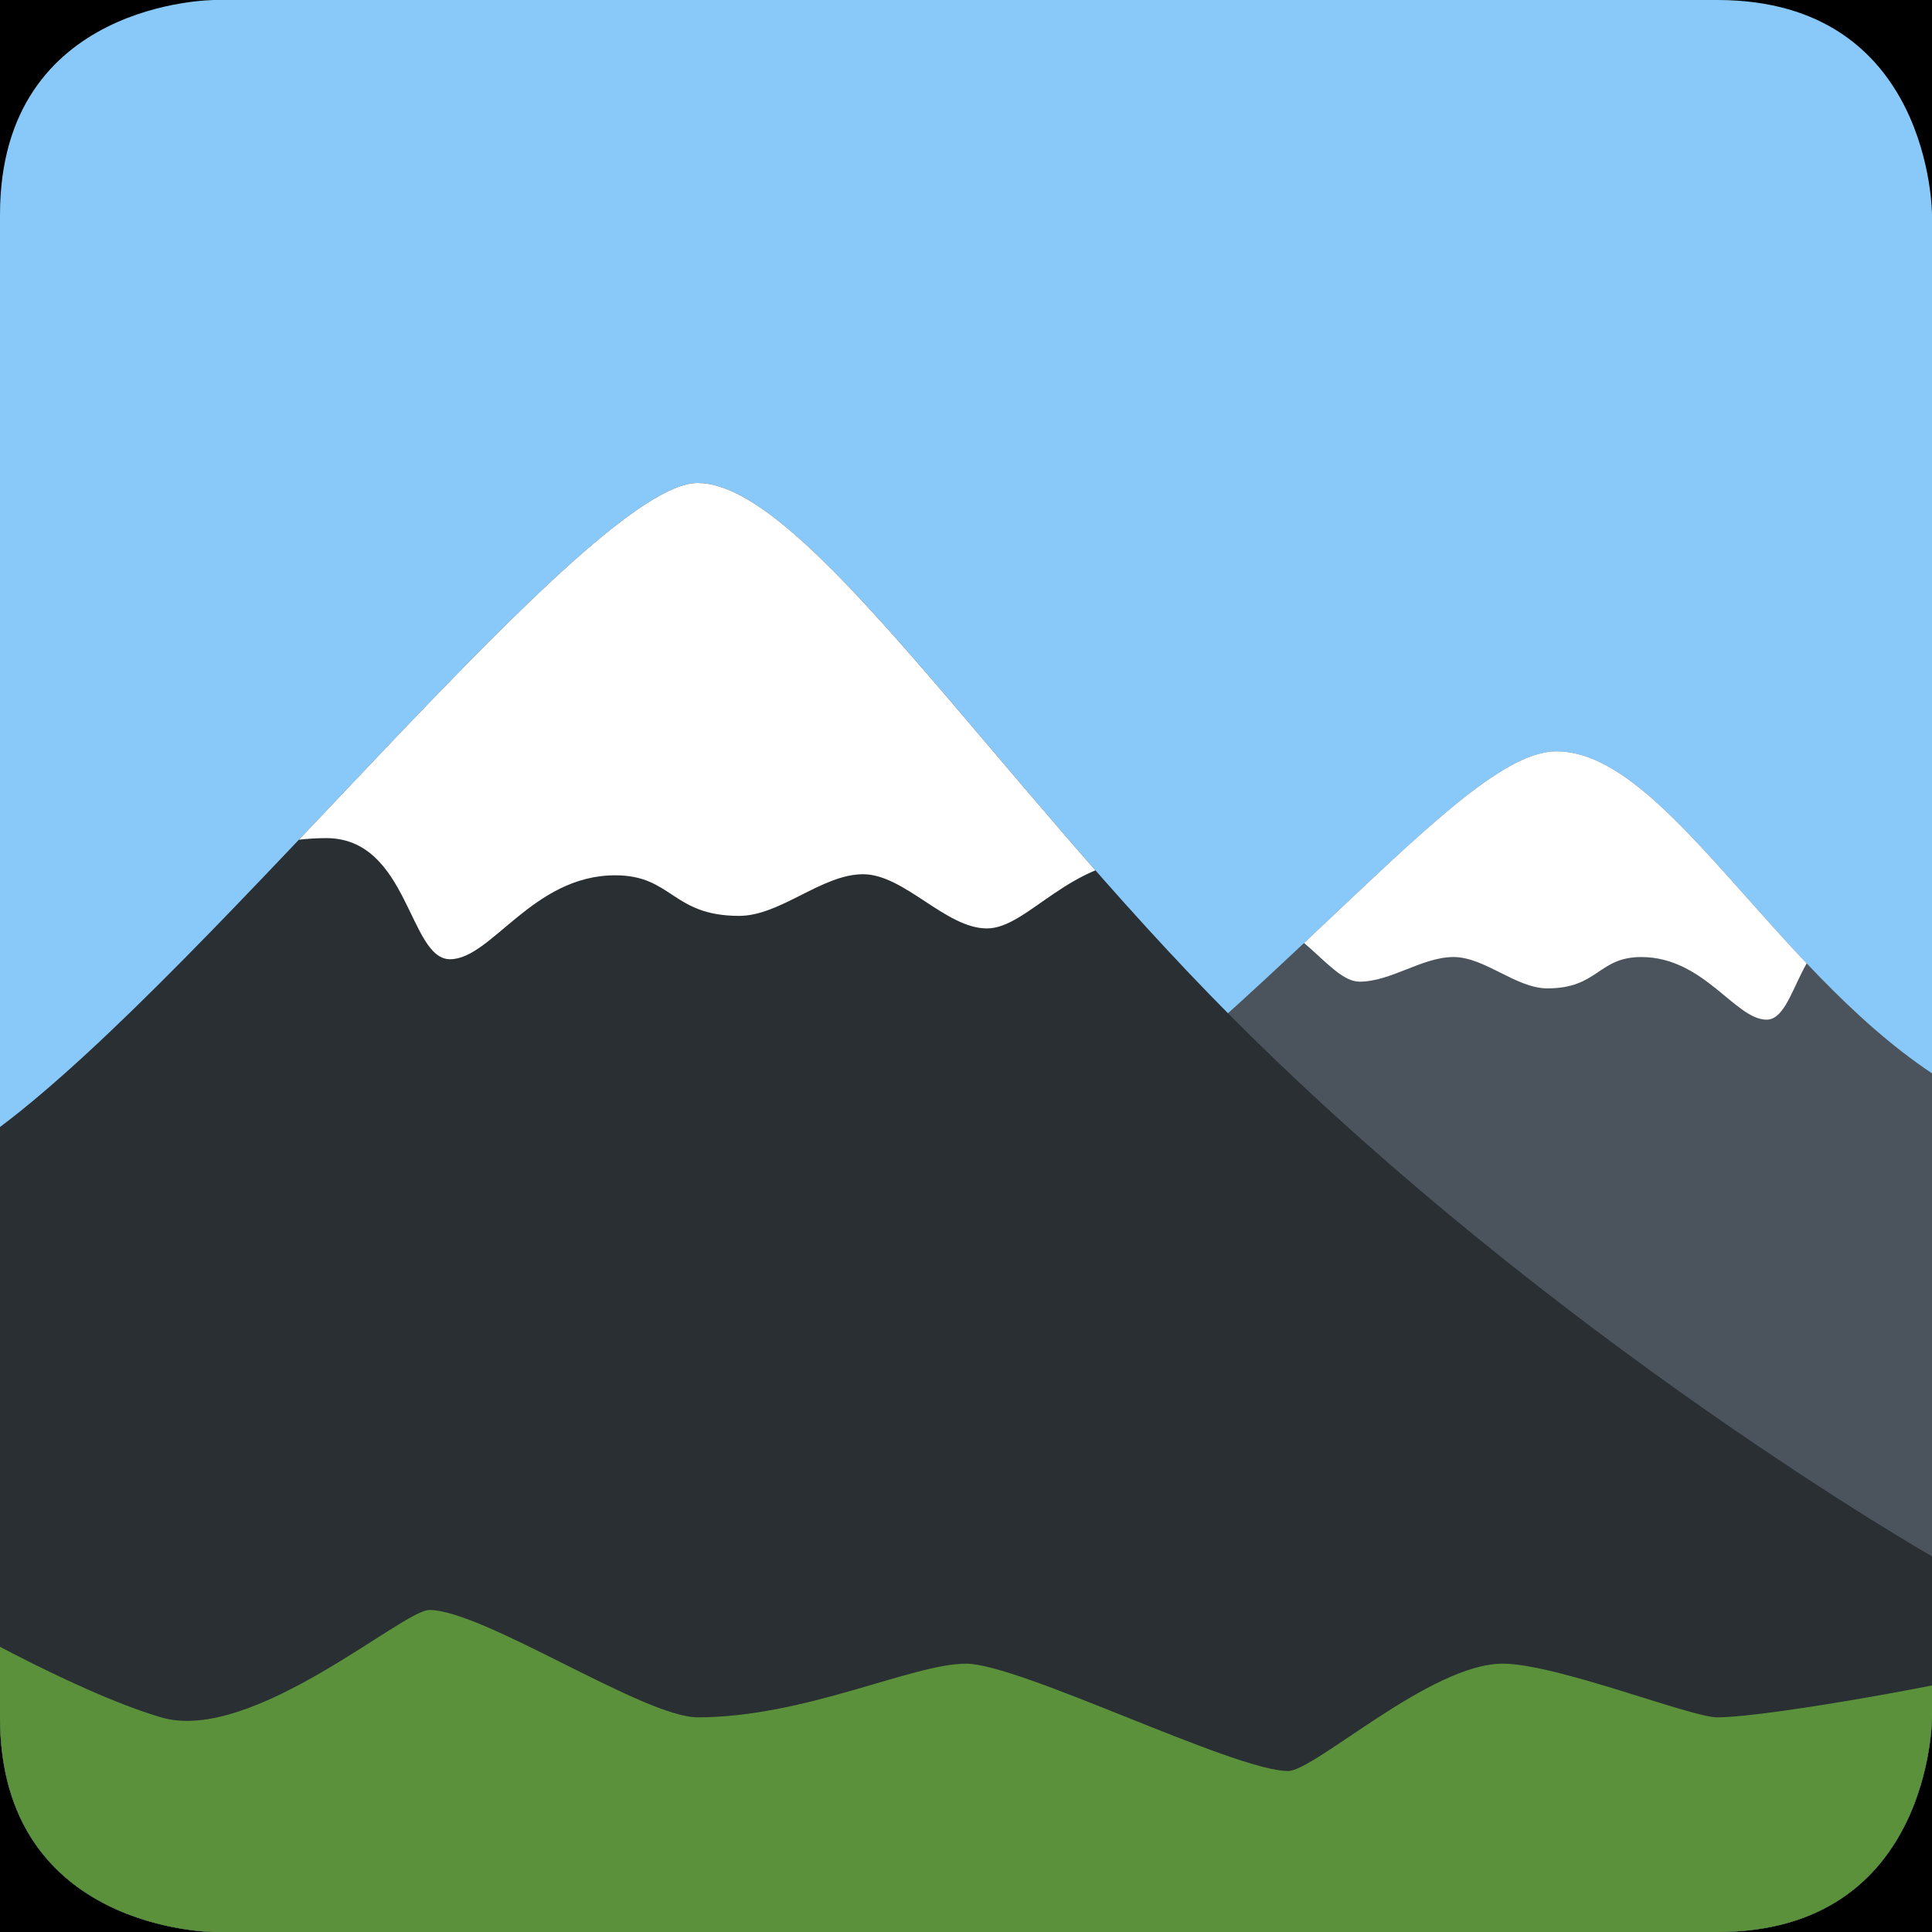 <?xml version="1.0" encoding="UTF-8" standalone="no"?><svg xmlns:dc="http://purl.org/dc/elements/1.1/" xmlns:cc="http://creativecommons.org/ns#" xmlns:rdf="http://www.w3.org/1999/02/22-rdf-syntax-ns#" xmlns:svg="http://www.w3.org/2000/svg" xmlns="http://www.w3.org/2000/svg" viewBox="0 0 45 45" style="enable-background:new 0 0 45 45;" xml:space="preserve" version="1.1" id="svg2"><rect width="100%" height="100%" fill="black"/><defs id="defs6"><clipPath id="clipPath16" clipPathUnits="userSpaceOnUse"><path id="path18" d="M 0,36 36,36 36,0 0,0 0,36 Z"/></clipPath><clipPath id="clipPath28" clipPathUnits="userSpaceOnUse"><path id="path30" d="M 4,36 C 4,36 0,36 0,32 L 0,32 0,4 C 0,0 4,0 4,0 l 0,0 28,0 c 4,0 4,4 4,4 l 0,0 0,28 c 0,0 0,4 -4,4 l 0,0 -28,0 z"/></clipPath><clipPath id="clipPath40" clipPathUnits="userSpaceOnUse"><path id="path42" d="M 16,12 C 9.435,8.249 4.334,3.326 0.387,2.108 l 0,0 C 1.39,0 4,0 4,0 l 0,0 28,0 c 4,0 4,4 4,4 l 0,0 0,12 c -3,2 -5,6 -7,6 l 0,0 C 27,22 23,16 16,12"/></clipPath><clipPath id="clipPath52" clipPathUnits="userSpaceOnUse"><path id="path54" d="M 4,36 C 4,36 0,36 0,32 L 0,32 0,4 C 0,0 4,0 4,0 l 0,0 28,0 c 4,0 4,4 4,4 l 0,0 0,28 c 0,0 0,4 -4,4 l 0,0 -28,0 z"/></clipPath><clipPath id="clipPath64" clipPathUnits="userSpaceOnUse"><path id="path66" d="M 0,15 0,4 C 0,0 4,0 4,0 l 0,0 28,0 c 4,0 4,4 4,4 l 0,0 0,3 c 0,0 -7,4 -13,10 l 0,0 c -4.491,4.49 -8,10 -10,10 l 0,0 C 11,27 4,18 0,15"/></clipPath></defs><g transform="matrix(1.25,0,0,-1.25,0,45)" id="g10"><g id="g12"><g clip-path="url(#clipPath16)" id="g14"><g transform="translate(36,4)" id="g20"><path id="path22" style="fill:#88c9f9;fill-opacity:1;fill-rule:nonzero;stroke:none" d="m 0,0 c 0,0 0,-4 -4,-4 l -28,0 c 0,0 -4,0 -4,4 l 0,28 c 0,4 4,4 4,4 l 28,0 c 4,0 4,-4 4,-4 L 0,0 Z"/></g></g></g><g id="g24"><g clip-path="url(#clipPath28)" id="g26"><g transform="translate(16,12)" id="g32"><path id="path34" style="fill:#4b545c;fill-opacity:1;fill-rule:nonzero;stroke:none" d="m 0,0 c 7,4 11,10 13,10 2,0 4,-4 7,-6 1.667,-1.111 0,-20 0,-20 l -36,0 c 0,0 -6.454,4.387 0,6 4,1 9.219,6.125 16,10"/></g></g></g><g id="g36"><g clip-path="url(#clipPath40)" id="g38"><g transform="translate(30,24)" id="g44"><path id="path46" style="fill:#ffffff;fill-opacity:1;fill-rule:nonzero;stroke:none" d="m 0,0 7,-5.833 c 0,0 -1.167,0.583 -2.333,0.583 C 3.5,-5.25 3.5,-7 2.917,-7 2.333,-7 1.75,-5.833 0.583,-5.833 c -0.807,0 -0.8,-0.584 -1.75,-0.584 -0.583,0 -1.166,0.584 -1.75,0.584 -0.583,0 -1.166,-0.459 -1.75,-0.459 C -5.25,-6.292 -5.833,-5 -7,-5 l -3,0 0,0.333 L -2.917,0 0,0 Z"/></g></g></g><g id="g48"><g clip-path="url(#clipPath52)" id="g50"><g transform="translate(0,15)" id="g56"><path id="path58" style="fill:#292f33;fill-opacity:1;fill-rule:nonzero;stroke:none" d="M 0,0 C 4,3 11,12 13,12 15,12 18.51,6.49 23,2 29,-4 36,-8 36,-8 l 0,-11 -36,0 c 0,0 -1.6,17.8 0,19"/></g></g></g><g id="g60"><g clip-path="url(#clipPath64)" id="g62"><g transform="translate(12.234,27)" id="g68"><path id="path70" style="fill:#ffffff;fill-opacity:1;fill-rule:nonzero;stroke:none" d="m 0,0 -9.234,-7.489 c 0,0 1.539,0.872 3.078,0.872 1.539,0 1.539,-2.257 2.308,-2.257 0.77,0 1.539,1.564 3.078,1.564 1.065,0 1.056,-0.756 2.309,-0.756 0.77,0 1.539,0.776 2.309,0.776 0.769,0 1.538,-1.01 2.308,-1.01 0.77,0 1.538,1.3 3.078,1.3 l 3.532,0 c 1,0 0,1.255 0,1.255 L 3.848,0 0,0 Z"/></g><g transform="translate(-1.25,6)" id="g72"><path id="path74" style="fill:#5c913b;fill-opacity:1;fill-rule:nonzero;stroke:none" d="m 0,0 c 0,0 2.563,-1.5 4.25,-2 1.688,-0.5 4.5,2 5,2 1,0 4,-2 5,-2 2,0 4,1 5,1 1,0 5,-2 6,-2 0.5,0 2.654,2 4,2 1,0 3.5,-1 4,-1 1,0 5,0.749 5,0.833 0,0.084 -1,-6.833 -1,-6.833 L 0.25,-8 0,0 Z"/></g></g></g></g></svg>
